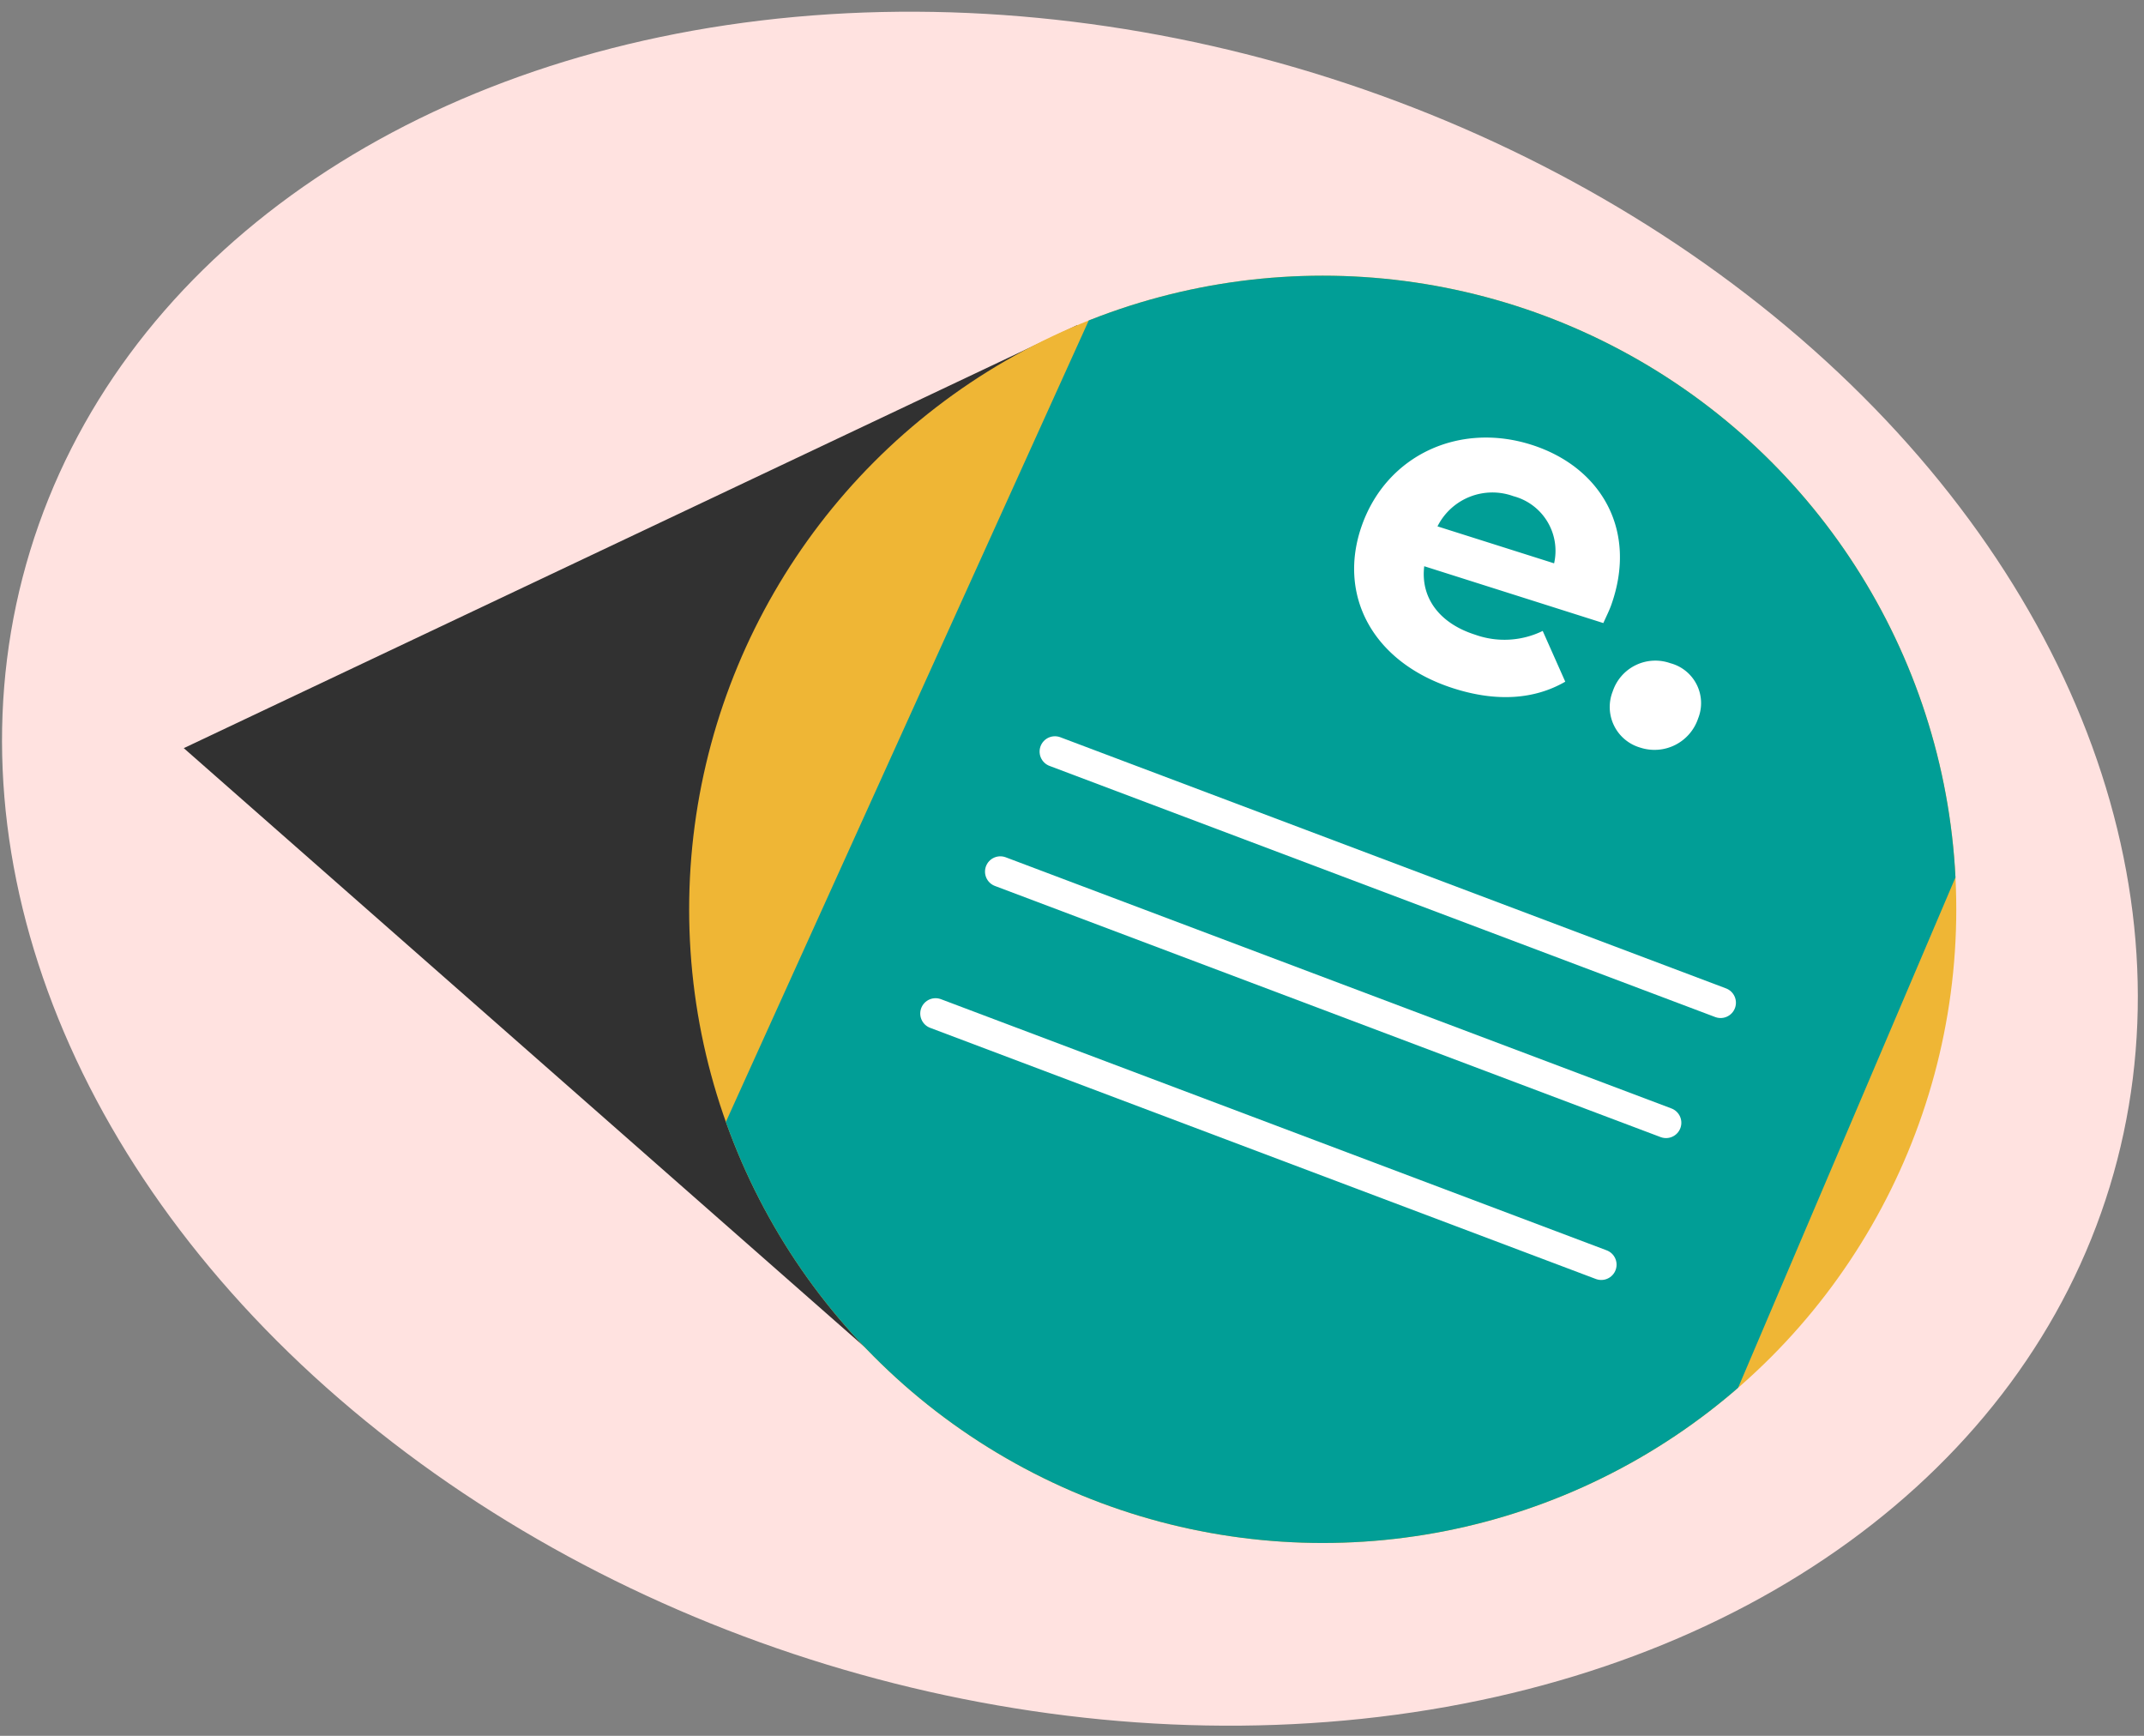 <svg xmlns="http://www.w3.org/2000/svg" xmlns:xlink="http://www.w3.org/1999/xlink" width="210" height="170" viewBox="0 0 210 170">
  <rect x="0" y="0" width="210" height="170" fill="#808080" stroke="none"/>
  <defs>
    <clipPath id="clip-path">
      <rect x="20" y="24" width="210" height="170" fill="none"/>
    </clipPath>
    <clipPath id="clip-path-2">
      <circle id="Ellipse_308" data-name="Ellipse 308" cx="62.056" cy="62.056" r="62.056" fill="none"/>
    </clipPath>
  </defs>
  <g id="Group_3306" data-name="Group 3306" transform="translate(8085 2882)">
    <g id="Scroll_Group_37" data-name="Scroll Group 37" transform="translate(-8105 -2906)" clip-path="url(#clip-path)" style="isolation: isolate">
      <ellipse id="Ellipse_766" data-name="Ellipse 766" cx="106.5" cy="81.5" rx="106.5" ry="81.5" transform="translate(46.779) rotate(17)" fill="#ffe2e0"/>
    </g>
    <g id="Group_3301" data-name="Group 3301" transform="translate(-9055.113 -3535.997)">
      <path id="Path_3219" data-name="Path 3219" d="M1060.991,790.3l-72.878-64.095,87.505-41.425Z" transform="translate(0 1.062)" fill="#313131"/>
      <circle id="Ellipse_307" data-name="Ellipse 307" cx="62.056" cy="62.056" r="62.056" transform="translate(1037.614 680.997)" fill="#efb635"/>
      <g id="Group_2278" data-name="Group 2278" transform="translate(1037.614 680.997)">
        <g id="Group_2277" data-name="Group 2277" clip-path="url(#clip-path-2)">
          <g id="Group_2276" data-name="Group 2276" transform="matrix(0.087, 0.996, -0.996, 0.087, 134.476, -31.173)">
            <path id="Path_3220" data-name="Path 3220" d="M42.031,5.411,1.742,70.034A11.487,11.487,0,0,0,5.858,86.123L129.865,155.87a11.487,11.487,0,0,0,15.615-4.332l39.175-68.851a11.487,11.487,0,0,0-4.581-15.816L57.181,1.353A11.485,11.485,0,0,0,42.031,5.411Z" fill="#019e96"/>
            <g id="Group_2275" data-name="Group 2275" transform="matrix(-0.087, -0.996, 0.996, -0.087, 43.056, 75.403)">
              <path id="Path_3221" data-name="Path 3221" d="M23.3,20.1,6.982,11.573c-.9,2.952.47,5.758,3.758,7.476a8.535,8.535,0,0,0,6.576.78l1.315,5.28c-3.281,1.195-6.958.8-10.848-1.227C.325,19.986-1.909,12.85,1.671,6.554,5.274.22,12.8-1.766,19.377,1.667c6.335,3.31,8.856,10.034,4.984,16.841C24.092,18.982,23.633,19.608,23.3,20.1ZM8.938,7.953,19.564,13.5a5.538,5.538,0,0,0-2.787-7.172A6.018,6.018,0,0,0,8.938,7.953Z" fill="#fff"/>
              <path id="Path_3222" data-name="Path 3222" d="M.608,2.3A4.4,4.4,0,0,1,6.646.558,4.043,4.043,0,0,1,8.387,6.366,4.506,4.506,0,0,1,2.305,8.189,4.14,4.14,0,0,1,.608,2.3Z" transform="translate(22.438 24.553)" fill="#fff"/>
            </g>
            <line id="Line_111" data-name="Line 111" y1="62.83" x2="30.183" transform="translate(68.913 42.237)" fill="none" stroke="#fff" stroke-linecap="round" stroke-width="3"/>
            <line id="Line_112" data-name="Line 112" y1="62.83" x2="30.183" transform="translate(80.163 48.588)" fill="none" stroke="#fff" stroke-linecap="round" stroke-width="3"/>
            <line id="Line_113" data-name="Line 113" y1="62.83" x2="30.183" transform="translate(93.457 56.118)" fill="none" stroke="#fff" stroke-linecap="round" stroke-width="3"/>
          </g>
        </g>
      </g>
    </g>
  </g>
</svg>
